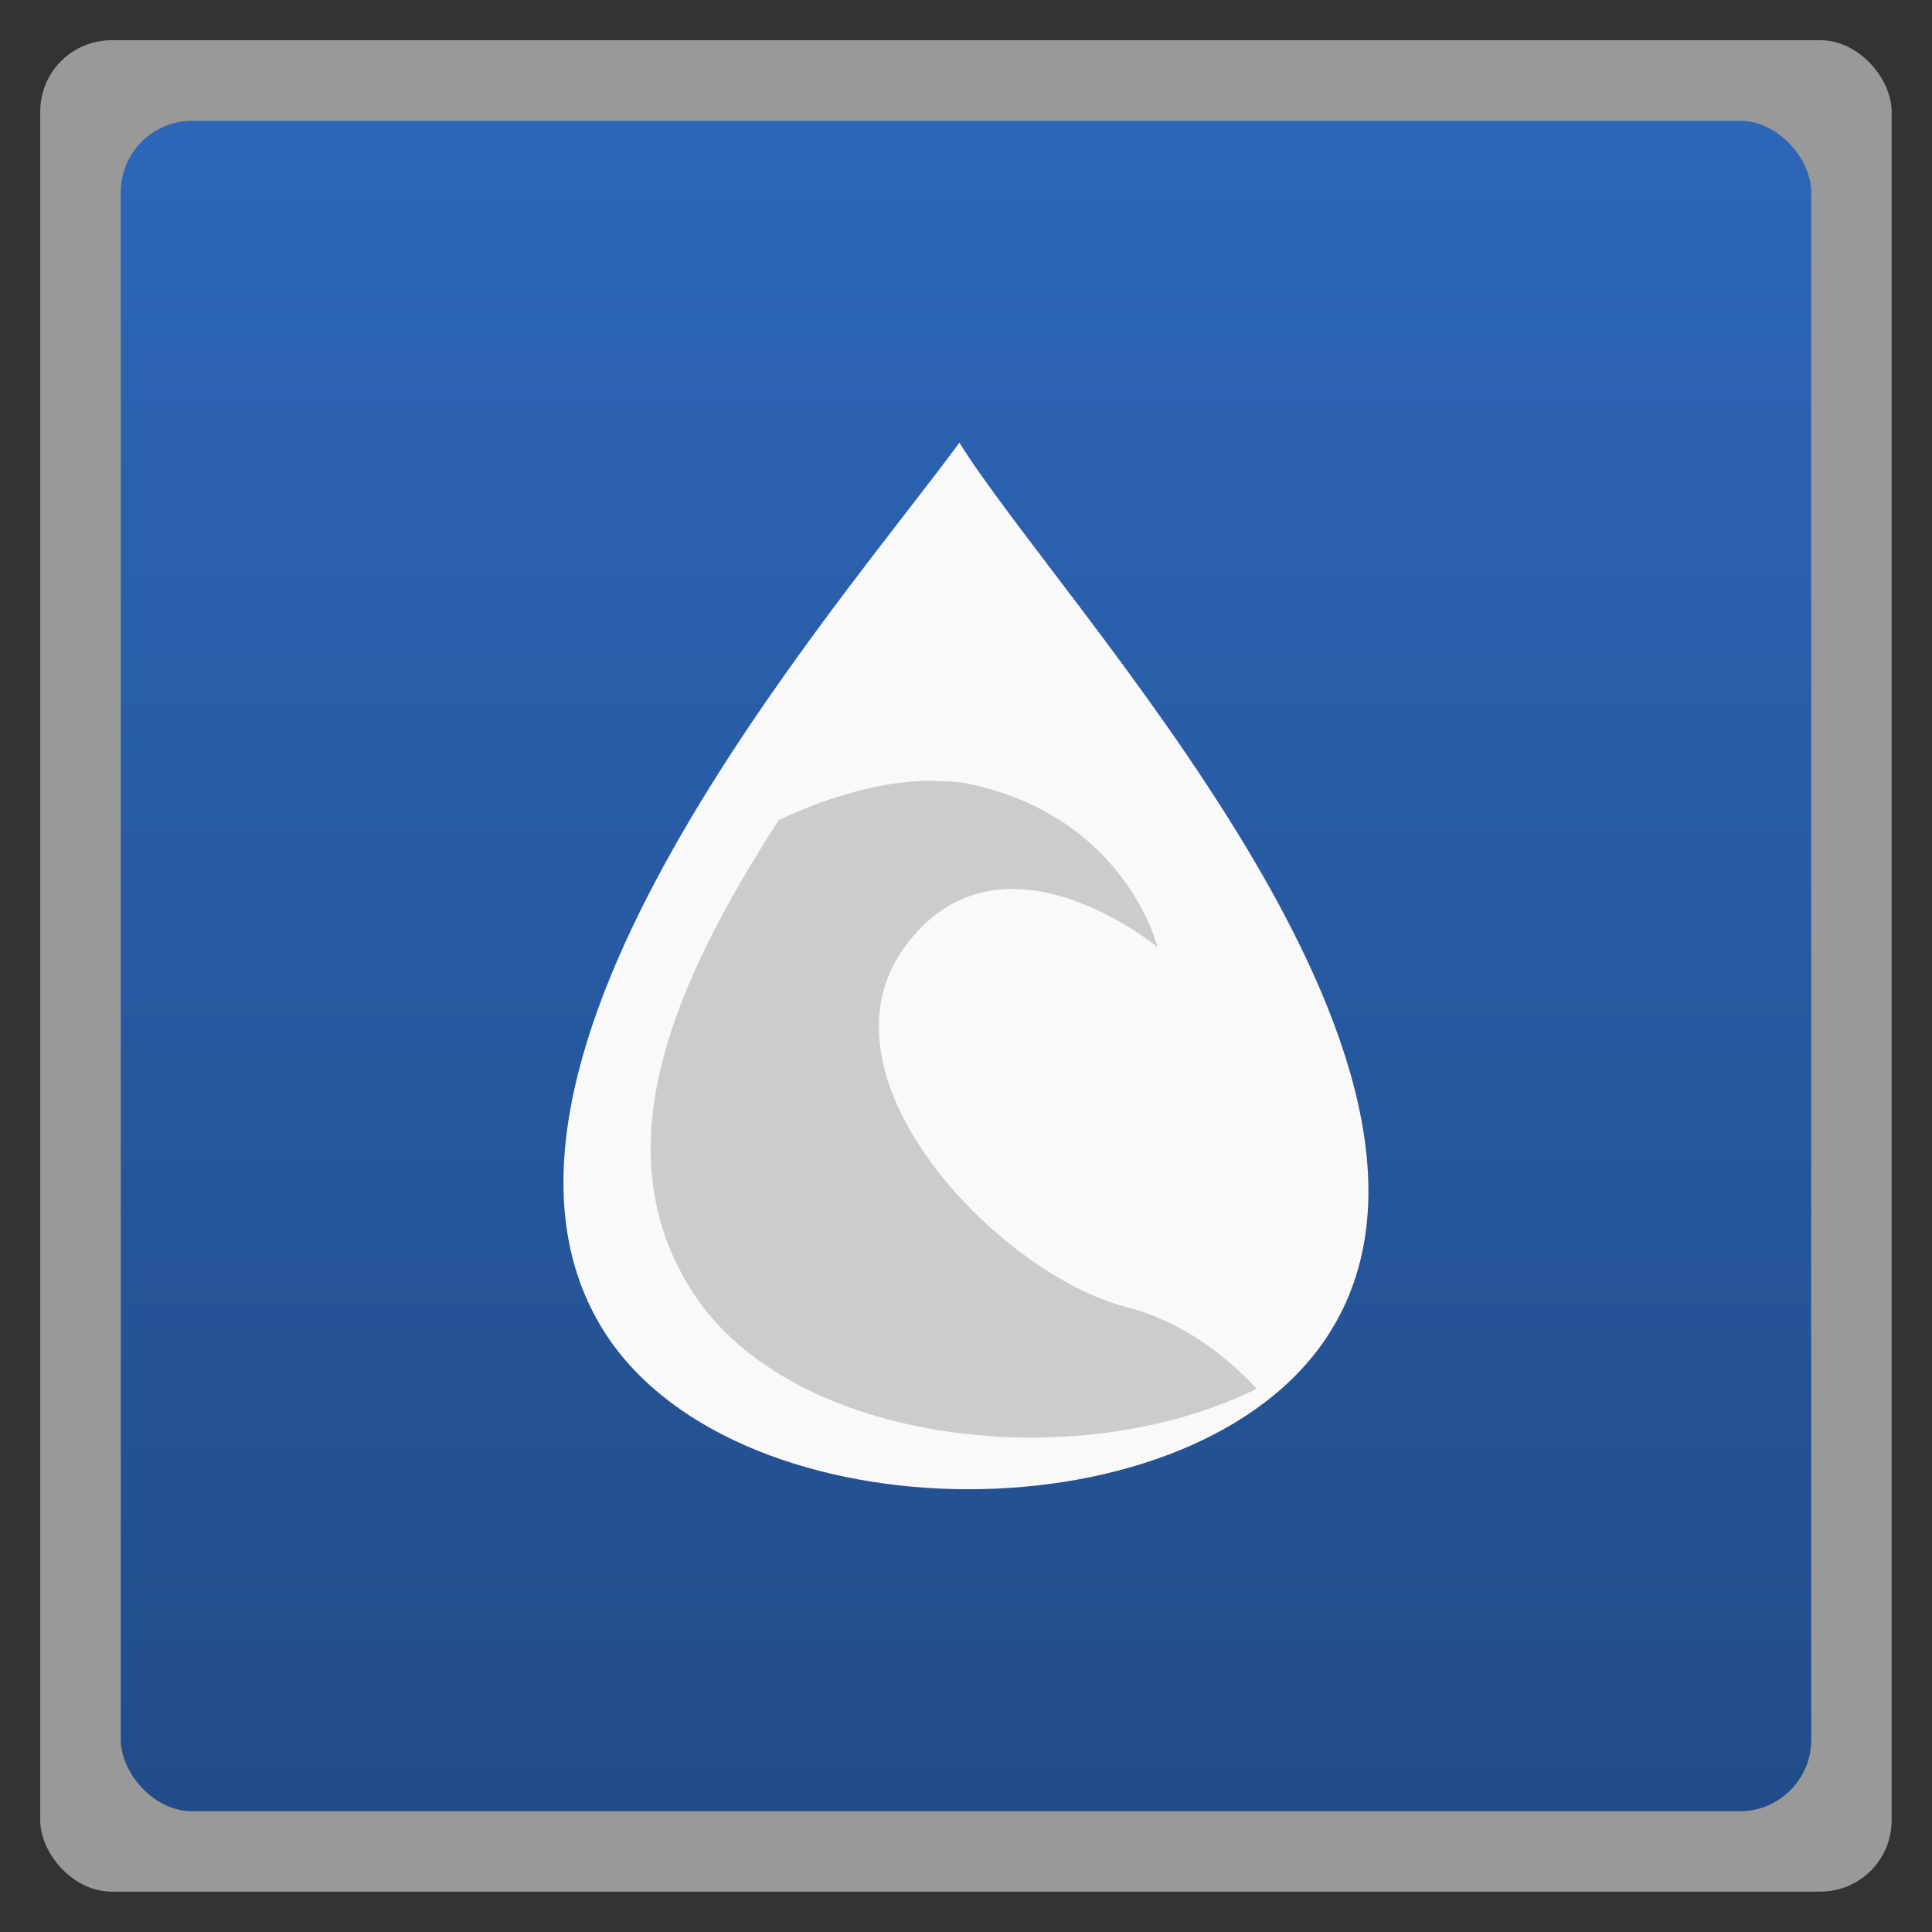 <svg width="48" xmlns="http://www.w3.org/2000/svg" viewBox="0 0 13.547 13.547" height="48" xmlns:xlink="http://www.w3.org/1999/xlink">
<rect x="0" y="0" width="13.547" height="13.547" fill="#333333" stroke="none"/>
<defs>
<linearGradient id="linearGradient4460">
<stop offset="0" style="stop-color:#214c89"/>
<stop offset="1" style="stop-color:#2d67b9"/>
</linearGradient>
<linearGradient gradientTransform="matrix(1.105 0 0 1.105 -134.283 -295.771)" xlink:href="#linearGradient4460" id="linearGradient3115" y1="279.096" y2="268.33" gradientUnits="userSpaceOnUse" x2="0"/>
</defs>
<g style="fill-rule:evenodd">
<rect width="12.982" x=".282" y=".282" rx="0.5" height="12.982" style="opacity:.5;fill:#fff"/>
<rect width="11.853" x=".847" y=".847" rx="0.5" height="11.853" style="fill:url(#linearGradient3115)"/>
</g>
<path style="fill:#f9f9f9" d="M 6.727,3.104 C 5.887,4.251 3.032,7.485 4.248,9.355 c 0.941,1.446 4.139,1.454 5.069,0 C 10.527,7.464 7.442,4.251 6.727,3.104 z"/>
<path style="fill:#ccc" d="M 6.44,5.477 C 6.121,5.494 5.775,5.602 5.461,5.75 4.715,6.905 4.213,8.071 4.861,9.067 5.557,10.137 7.567,10.358 8.812,9.737 8.593,9.504 8.29,9.265 7.895,9.164 7.006,8.934 5.676,7.559 6.343,6.641 c 0.667,-0.917 1.773,0 1.773,0 0,0 -0.221,-0.917 -1.332,-1.147 -0.069,-0.014 -0.148,-0.015 -0.22,-0.018 -0.045,-0.002 -0.078,-0.002 -0.123,0 z"/>
</svg>
